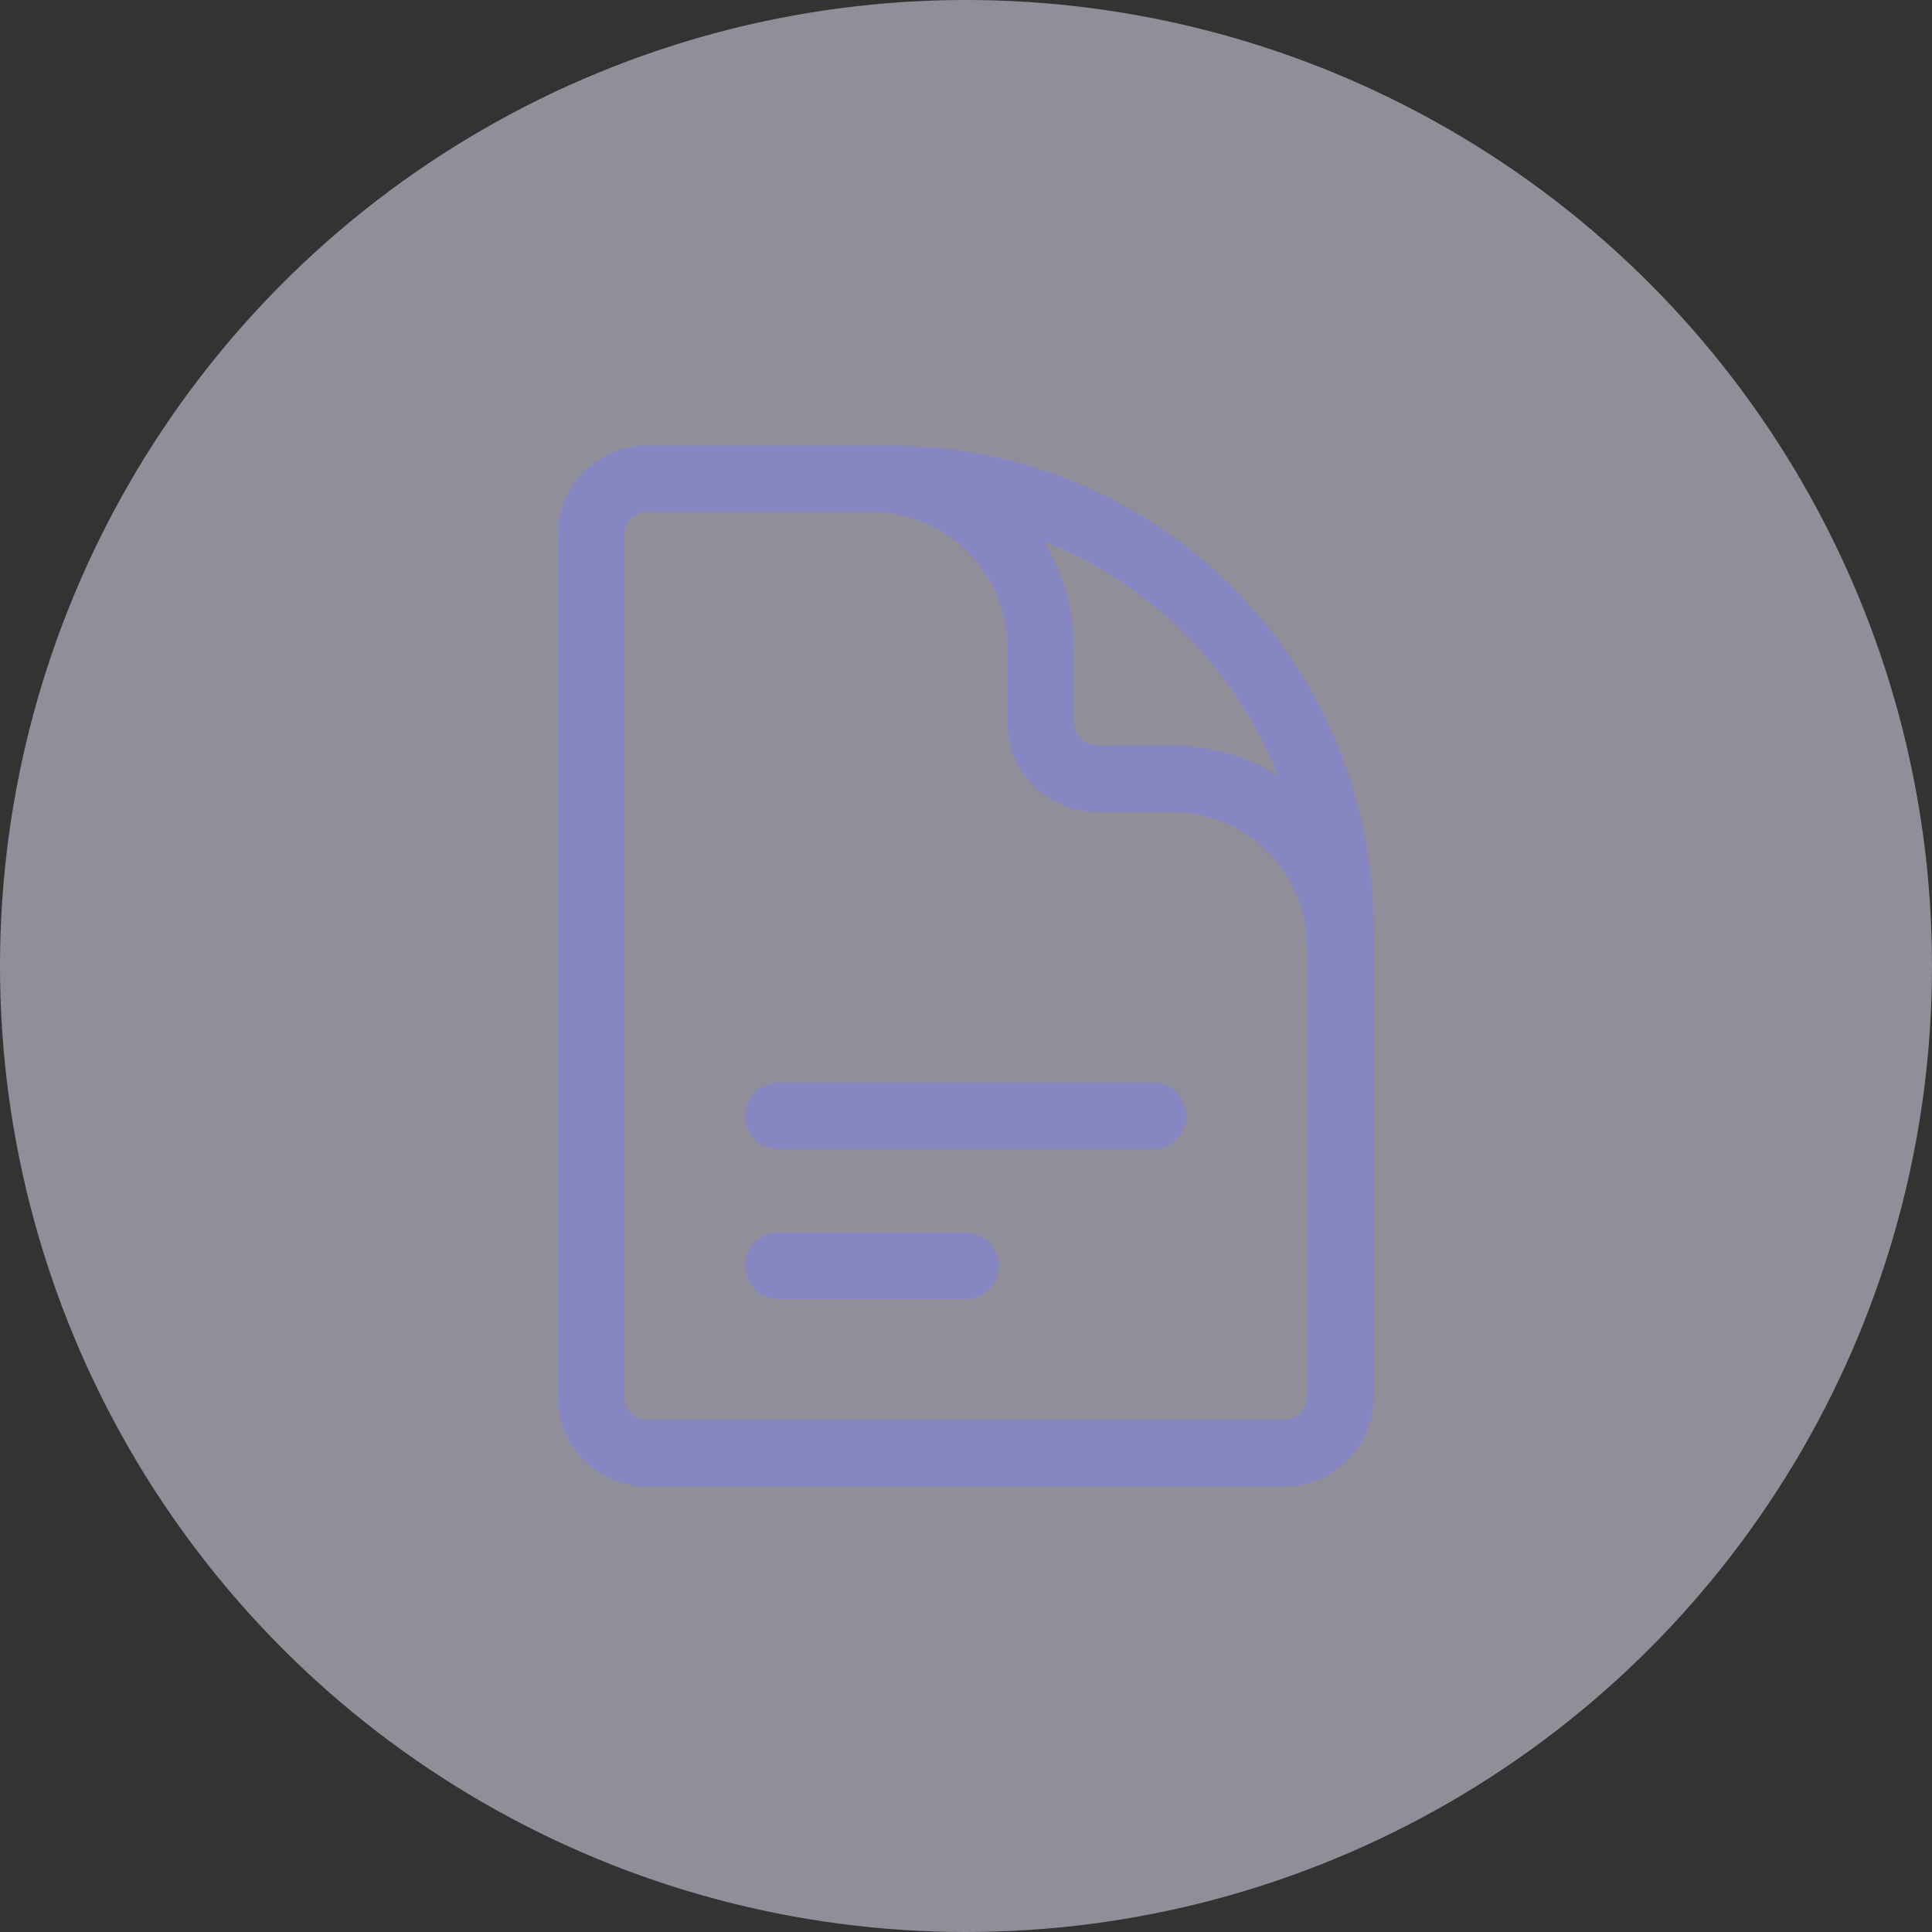 <svg width="58" height="58" viewBox="0 0 58 58" fill="none" xmlns="http://www.w3.org/2000/svg">
<rect x="0" y="0" width="58" height="58" fill="#333333" stroke="none"/>
<circle opacity="0.5" cx="29" cy="29" r="29" fill="#EFEDFF"/>
<path d="M40.25 32.375V28.438C40.25 27.095 39.717 25.807 38.767 24.858C37.818 23.908 36.53 23.375 35.188 23.375H32.938C32.49 23.375 32.061 23.197 31.744 22.881C31.428 22.564 31.25 22.135 31.25 21.688V19.438C31.25 18.095 30.717 16.807 29.767 15.858C28.818 14.908 27.53 14.375 26.188 14.375H23.375M23.375 33.5H34.625M23.375 38H29M26.75 14.375H19.438C18.506 14.375 17.75 15.131 17.75 16.062V41.938C17.75 42.869 18.506 43.625 19.438 43.625H38.562C39.494 43.625 40.25 42.869 40.25 41.938V27.875C40.25 24.295 38.828 20.861 36.296 18.329C33.764 15.797 30.33 14.375 26.75 14.375Z" stroke="#8686C3" stroke-width="2" stroke-linecap="round" stroke-linejoin="round"/>
</svg>
